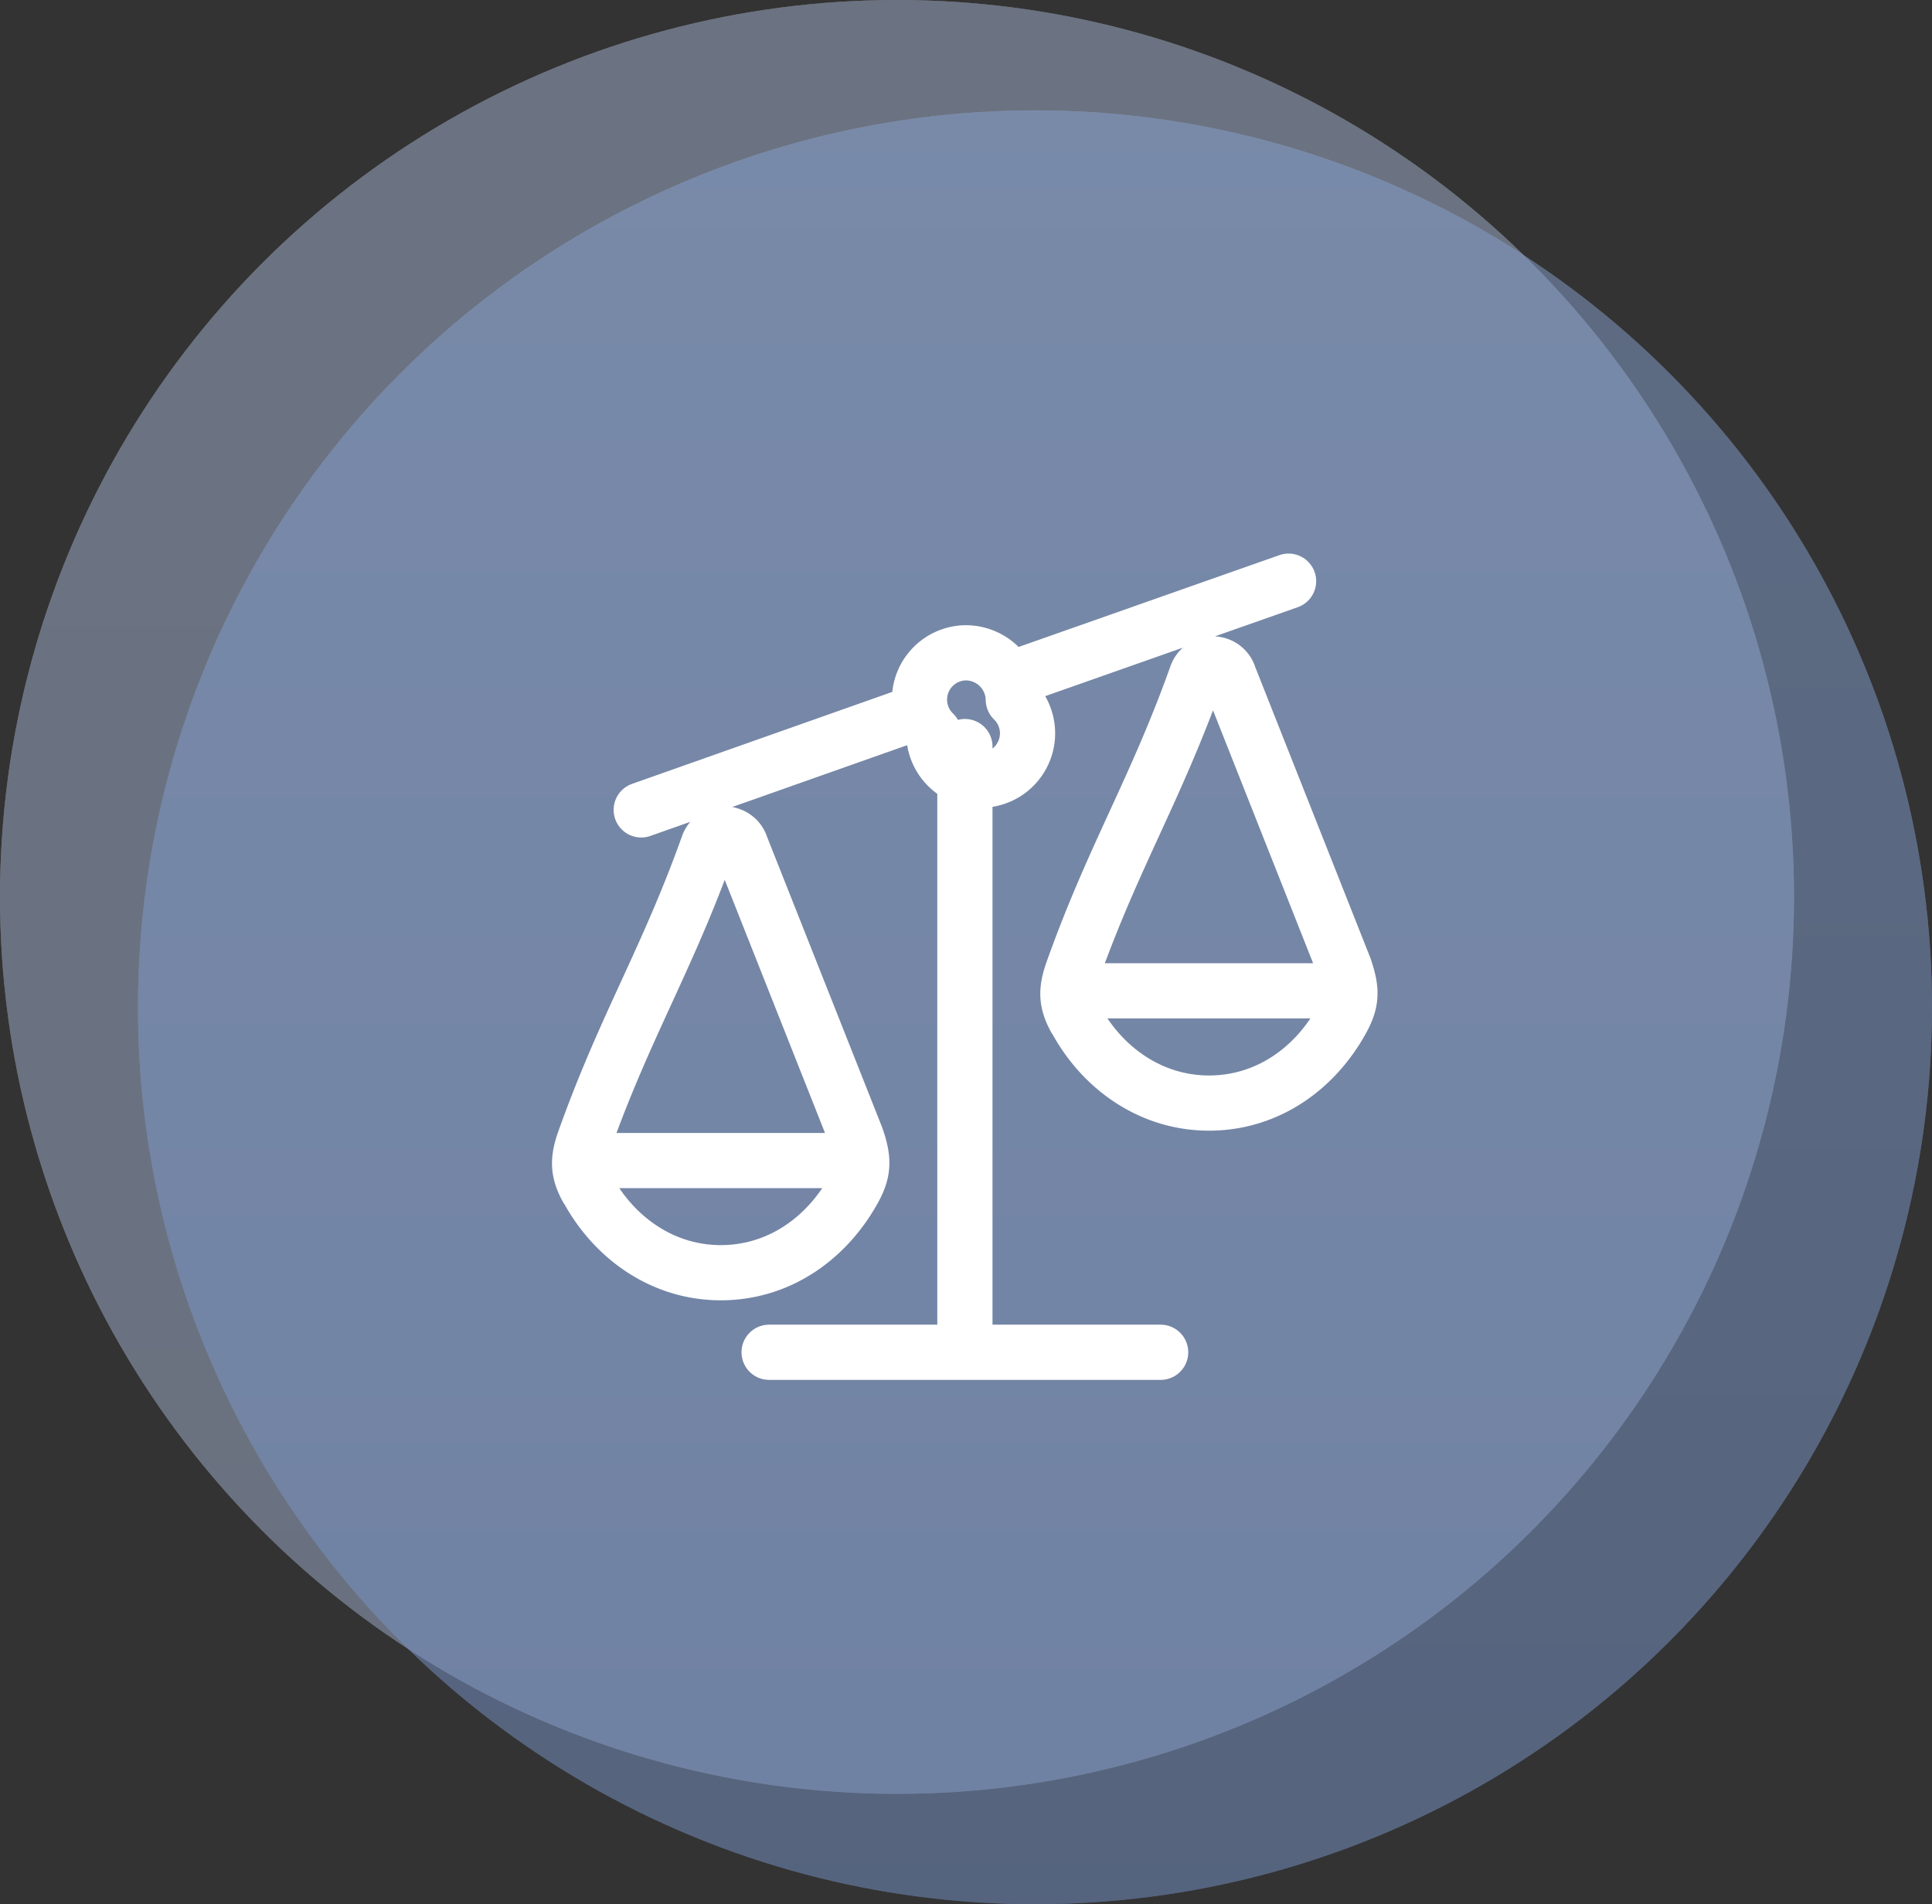 <svg xmlns="http://www.w3.org/2000/svg" xmlns:xlink="http://www.w3.org/1999/xlink" width="70" height="69" viewBox="0 0 70 69"><rect x="0" y="0" width="70" height="69" fill="#333333" stroke="none"/><defs><linearGradient id="a" x1="50%" x2="50%" y1="0%" y2="100%"><stop offset="0%" stop-color="#FFF"/><stop offset="100%" stop-color="#F5F7FD"/></linearGradient><circle id="b" cx="32.5" cy="32.5" r="32.5"/><linearGradient id="c" x1="50%" x2="50%" y1="0%" y2="100%"><stop offset="0%" stop-color="#AEC4E4"/><stop offset="100%" stop-color="#7691C4"/></linearGradient><circle id="d" cx="37.5" cy="36.5" r="32.5"/></defs><g fill="none" fill-rule="evenodd"><g opacity=".463"><use fill="url(#a)" xlink:href="#b"/><use fill="#7691C4" fill-opacity=".6" xlink:href="#b" style="mix-blend-mode:multiply"/></g><g opacity=".523" style="mix-blend-mode:multiply"><use fill="url(#c)" xlink:href="#d"/><use fill="#7691C4" fill-opacity=".7" xlink:href="#d" style="mix-blend-mode:multiply"/></g><path stroke="#FFF" stroke-linecap="round" stroke-linejoin="round" stroke-width="2" d="M23.233 29.347l9.92-3.506-9.92 3.506zM36.634 24.6l10.053-3.541-10.053 3.54zM34.96 49V27.052 49zm-7.093 0h14.185-14.185zm7.093-25.345a1.697 1.697 0 0 0-1.126 2.918 1.698 1.698 0 1 0 2.88-1.22 1.724 1.724 0 0 0-1.754-1.698zM21.01 42.053h10.212H21.01zm.26.995c.968 1.805 2.737 3.069 4.845 3.069 2.108 0 3.835-1.24 4.815-3.01.375-.68.371-1.092.105-1.882L26.854 30.67a.622.622 0 0 0-.398-.415.62.62 0 0 0-.796.36c-1.491 4.175-2.985 6.51-4.477 10.682-.257.716-.254 1.131.077 1.751h.01zm17.428-7.146H48.91 38.698zm.26.996c.961 1.804 2.738 3.072 4.846 3.072s3.835-1.24 4.811-3.01c.376-.68.372-1.091.106-1.882l-4.183-10.57a.615.615 0 0 0-.396-.416.62.62 0 0 0-.79.378c-1.491 4.175-2.985 6.51-4.477 10.683-.257.716-.255 1.13.077 1.75l.006-.005z"/></g></svg>